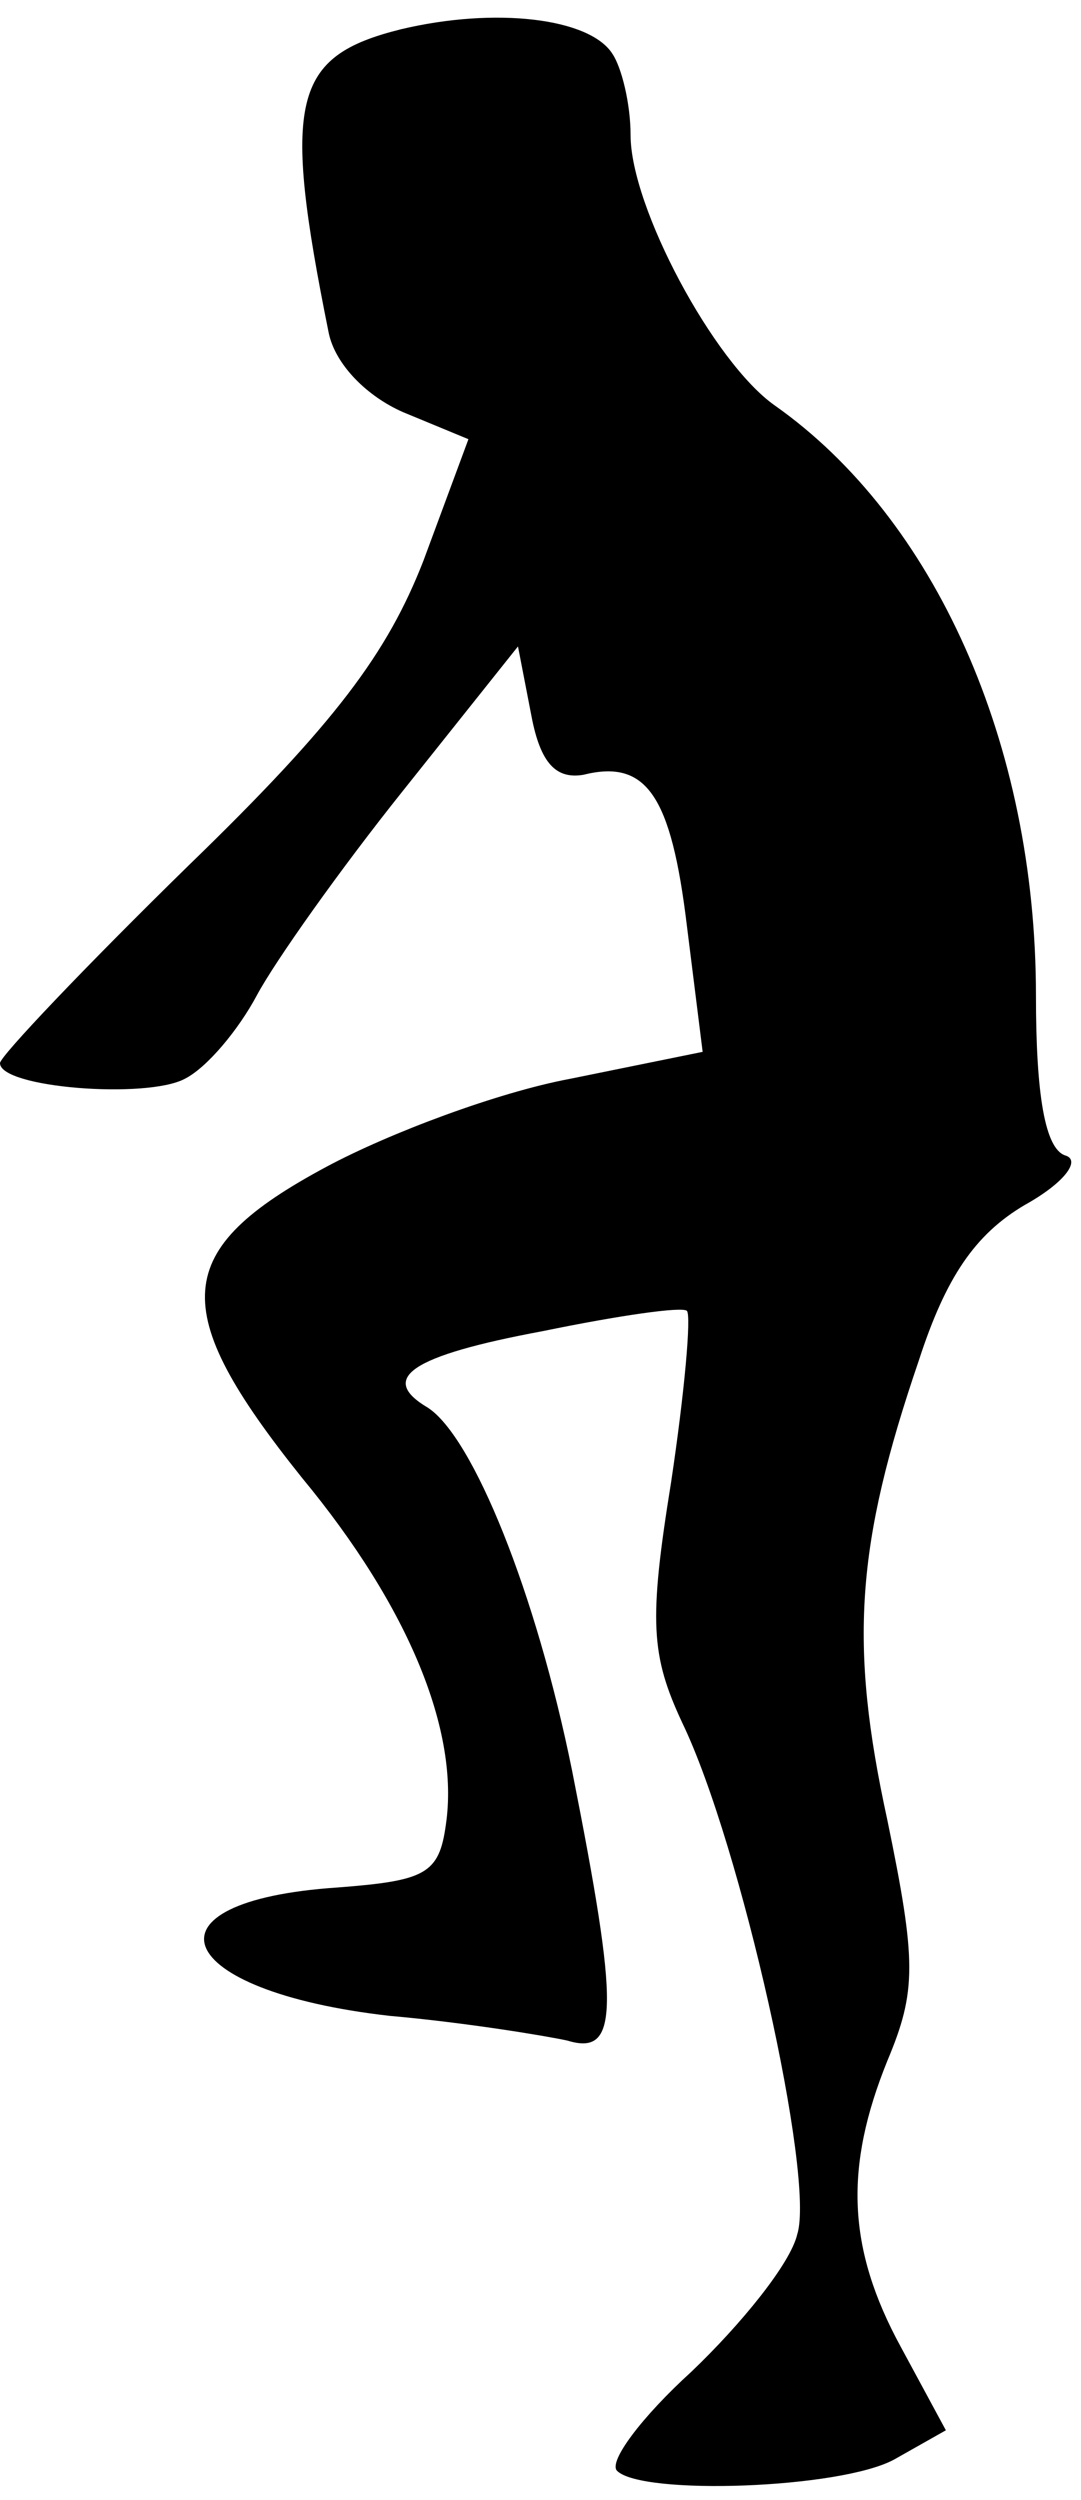 <?xml version="1.0" standalone="no"?>
<!DOCTYPE svg PUBLIC "-//W3C//DTD SVG 20010904//EN"
 "http://www.w3.org/TR/2001/REC-SVG-20010904/DTD/svg10.dtd">
<svg version="1.0" xmlns="http://www.w3.org/2000/svg"
 width="48pt" height="111pt" viewBox="0 0 48 111"
 preserveAspectRatio="xMidYMid meet">
<g transform="translate(0,111) scale(0.1,-0.1)"
fill="#000000" stroke="none">
<path fill="#000000" stroke="none" d="M178 1097 c-48 -12 -53 -31 -32 -135 3
-14 17 -28 33 -35 l29 -12 -20 -54 c-16 -41 -39 -72 -104 -135 -46 -45 -84
-85 -84 -88 0 -11 65 -16 82 -7 10 5 24 22 32 37 8 15 37 56 65 91 l51 64 6
-31 c4 -21 11 -28 23 -26 28 7 39 -9 46 -67 l7 -56 -59 -12 c-32 -6 -80 -24
-108 -39 -69 -37 -71 -63 -11 -138 48 -58 70 -113 64 -154 -3 -22 -9 -25 -48
-28 -90 -6 -74 -46 23 -57 34 -3 70 -9 79 -11 23 -7 23 14 2 120 -16 79 -44
148 -64 161 -22 13 -8 23 51 34 34 7 62 11 64 9 2 -2 -1 -36 -7 -76 -10 -62
-9 -77 5 -107 26 -54 59 -202 51 -227 -3 -13 -25 -40 -47 -61 -22 -20 -37 -40
-33 -44 11 -11 99 -8 123 5 l23 13 -20 37 c-24 44 -25 80 -6 127 13 31 13 44
0 107 -17 78 -14 122 14 204 12 37 25 56 47 69 18 10 25 20 18 22 -9 3 -13 27
-13 71 0 112 -45 212 -116 262 -27 19 -64 88 -64 120 0 14 -4 30 -8 36 -10 16
-52 21 -94 11z"/>
</g>
</svg>
